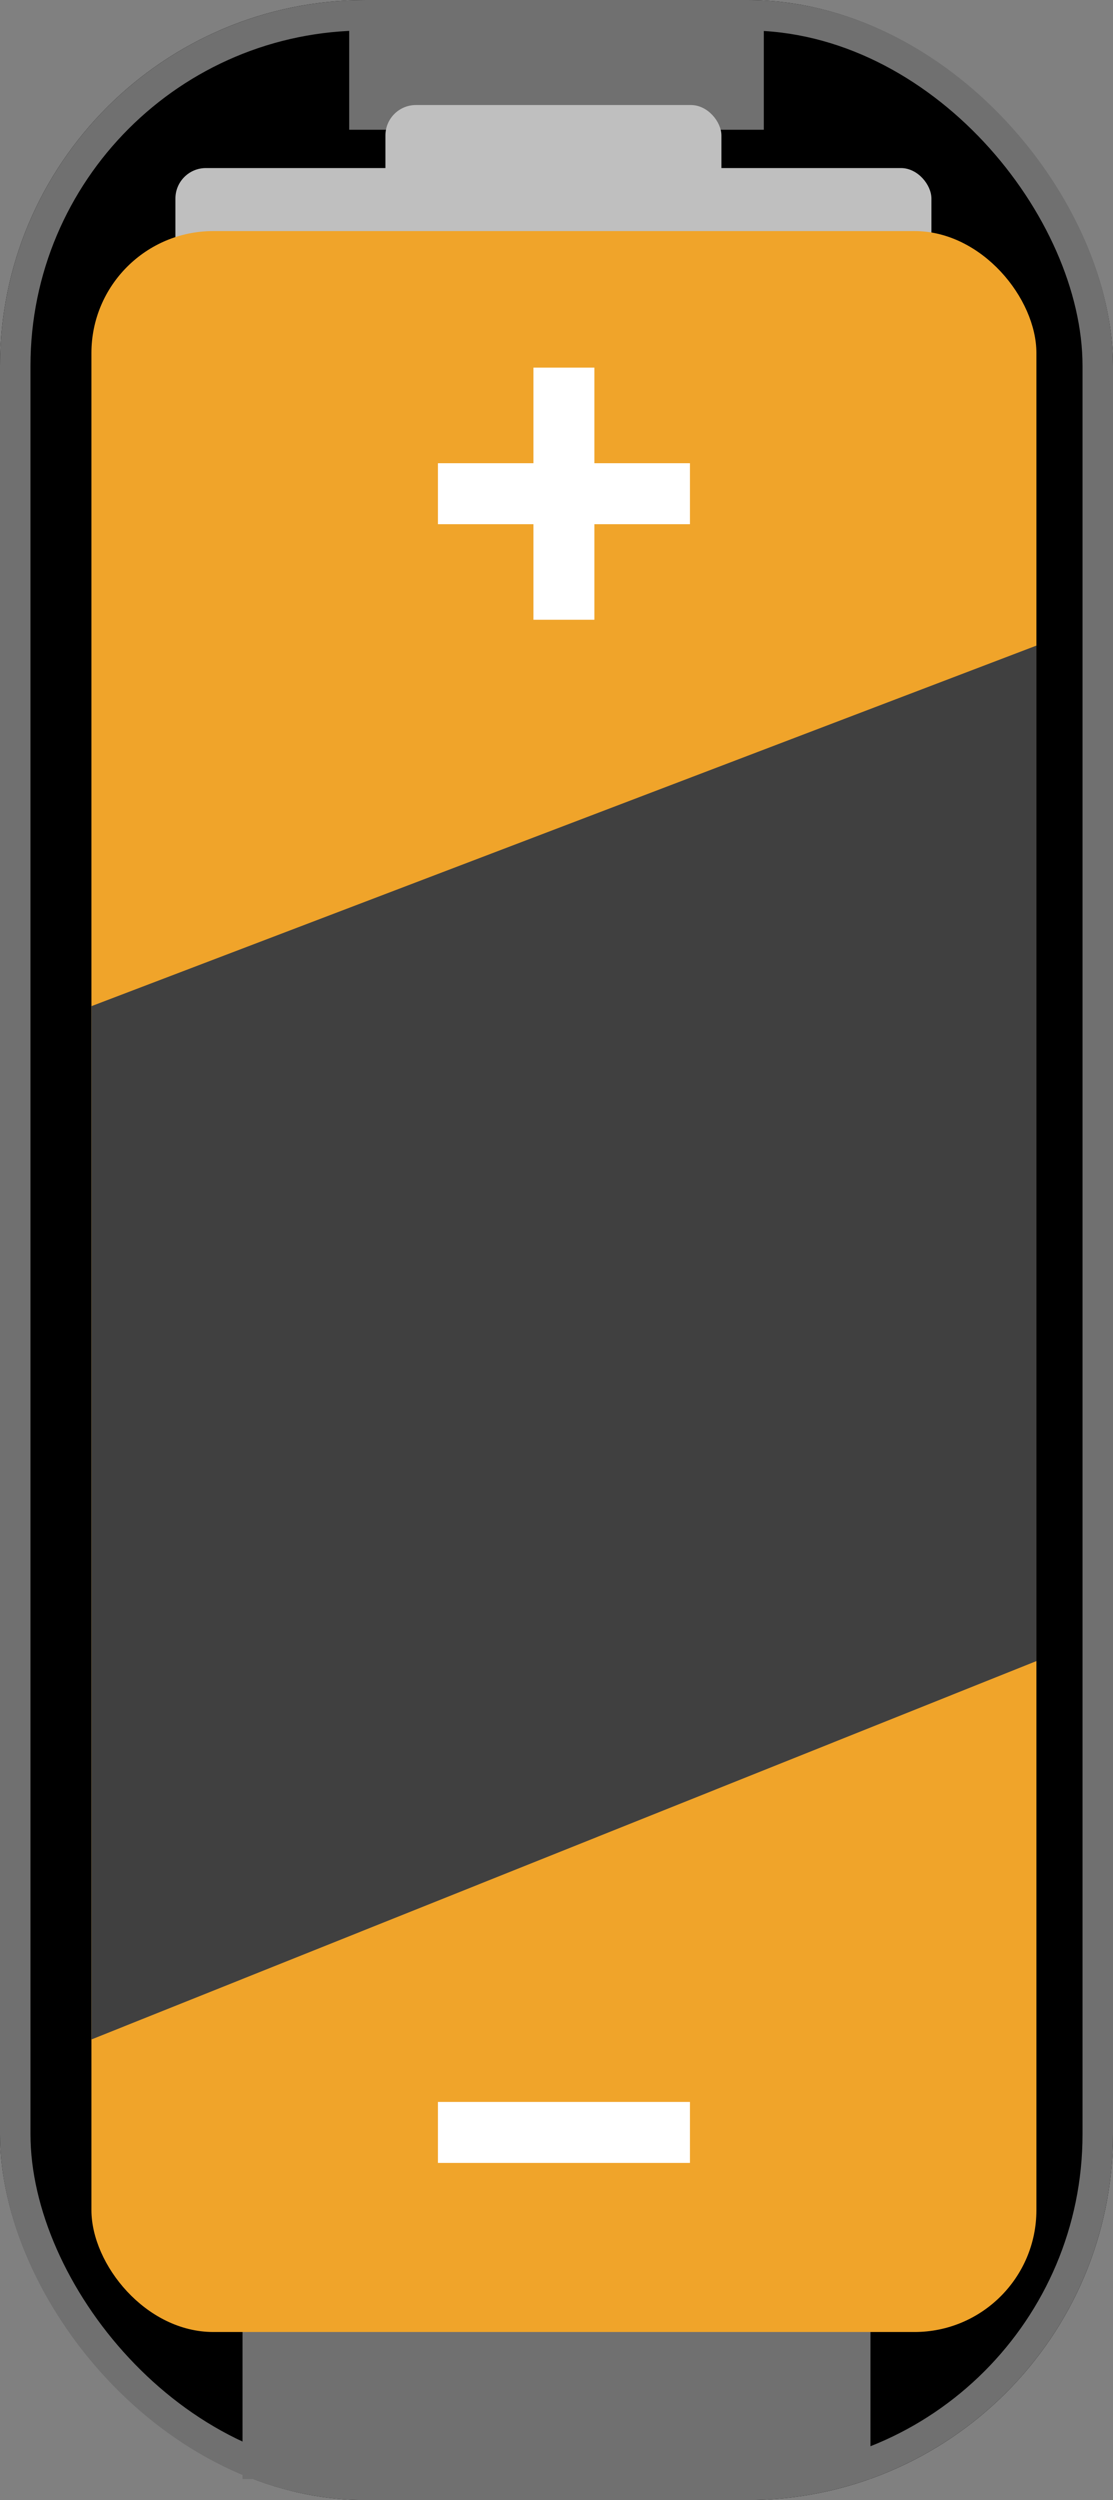<svg xmlns="http://www.w3.org/2000/svg" viewBox="0 0 36.521 82">
  <rect x="0" y="0" width="36.521" height="82" fill="#808080" stroke="none"/>
  <defs>
    <style>
      .cls-1, .cls-2, .cls-3 {
        stroke: #707070;
      }

      .cls-2, .cls-3 {
        fill: #707070;
      }

      .cls-3, .cls-7 {
        stroke-width: 2px;
      }

      .cls-4 {
        fill: #bfbfbf;
      }

      .cls-5 {
        fill: #f0a42a;
      }

      .cls-6 {
        fill: #404040;
      }

      .cls-7, .cls-9 {
        fill: none;
      }

      .cls-7 {
        stroke: #fff;
      }

      .cls-8 {
        stroke: none;
      }
    </style>
  </defs>
  <g id="AA_Battery" data-name="AA Battery" transform="translate(36 934)">
    <g id="Battery_Container" data-name="Battery Container" transform="translate(-36 -934)">
      <g id="Rectangle_54" data-name="Rectangle 54" class="cls-1">
        <rect class="cls-8" width="36.521" height="82" rx="12"/>
        <rect class="cls-9" x="0.5" y="0.5" width="35.521" height="81" rx="11.5"/>
      </g>
      <rect id="Rectangle_55" data-name="Rectangle 55" class="cls-2" width="12.605" height="3.067" transform="translate(11.958 0.689)"/>
      <rect id="Rectangle_56" data-name="Rectangle 56" class="cls-3" width="18.605" height="3.134" transform="translate(8.958 77.176)"/>
    </g>
    <g id="Battery_2" data-name="Battery 2" transform="translate(-33 -930.555)">
      <rect id="Rectangle_52" data-name="Rectangle 52" class="cls-4" width="24.807" height="3.445" rx="1" transform="translate(2.756 2.067)"/>
      <rect id="Rectangle_51" data-name="Rectangle 51" class="cls-5" width="31.008" height="68.908" rx="4" transform="translate(0 4.134)"/>
      <path id="Path_9" data-name="Path 9" class="cls-6" d="M67-928.443l31.008-11.826v33.306L67-894.552Z" transform="translate(-67 957.999)"/>
      <line id="Line_4" data-name="Line 4" class="cls-7" y2="8.269" transform="translate(15.504 8.613)"/>
      <line id="Line_5" data-name="Line 5" class="cls-7" x1="8.269" transform="translate(11.37 12.748)"/>
      <line id="Line_6" data-name="Line 6" class="cls-7" x1="8.269" transform="translate(11.37 66.496)"/>
      <rect id="Rectangle_53" data-name="Rectangle 53" class="cls-4" width="11.025" height="3.445" rx="1" transform="translate(9.647)"/>
    </g>
  </g>
</svg>
